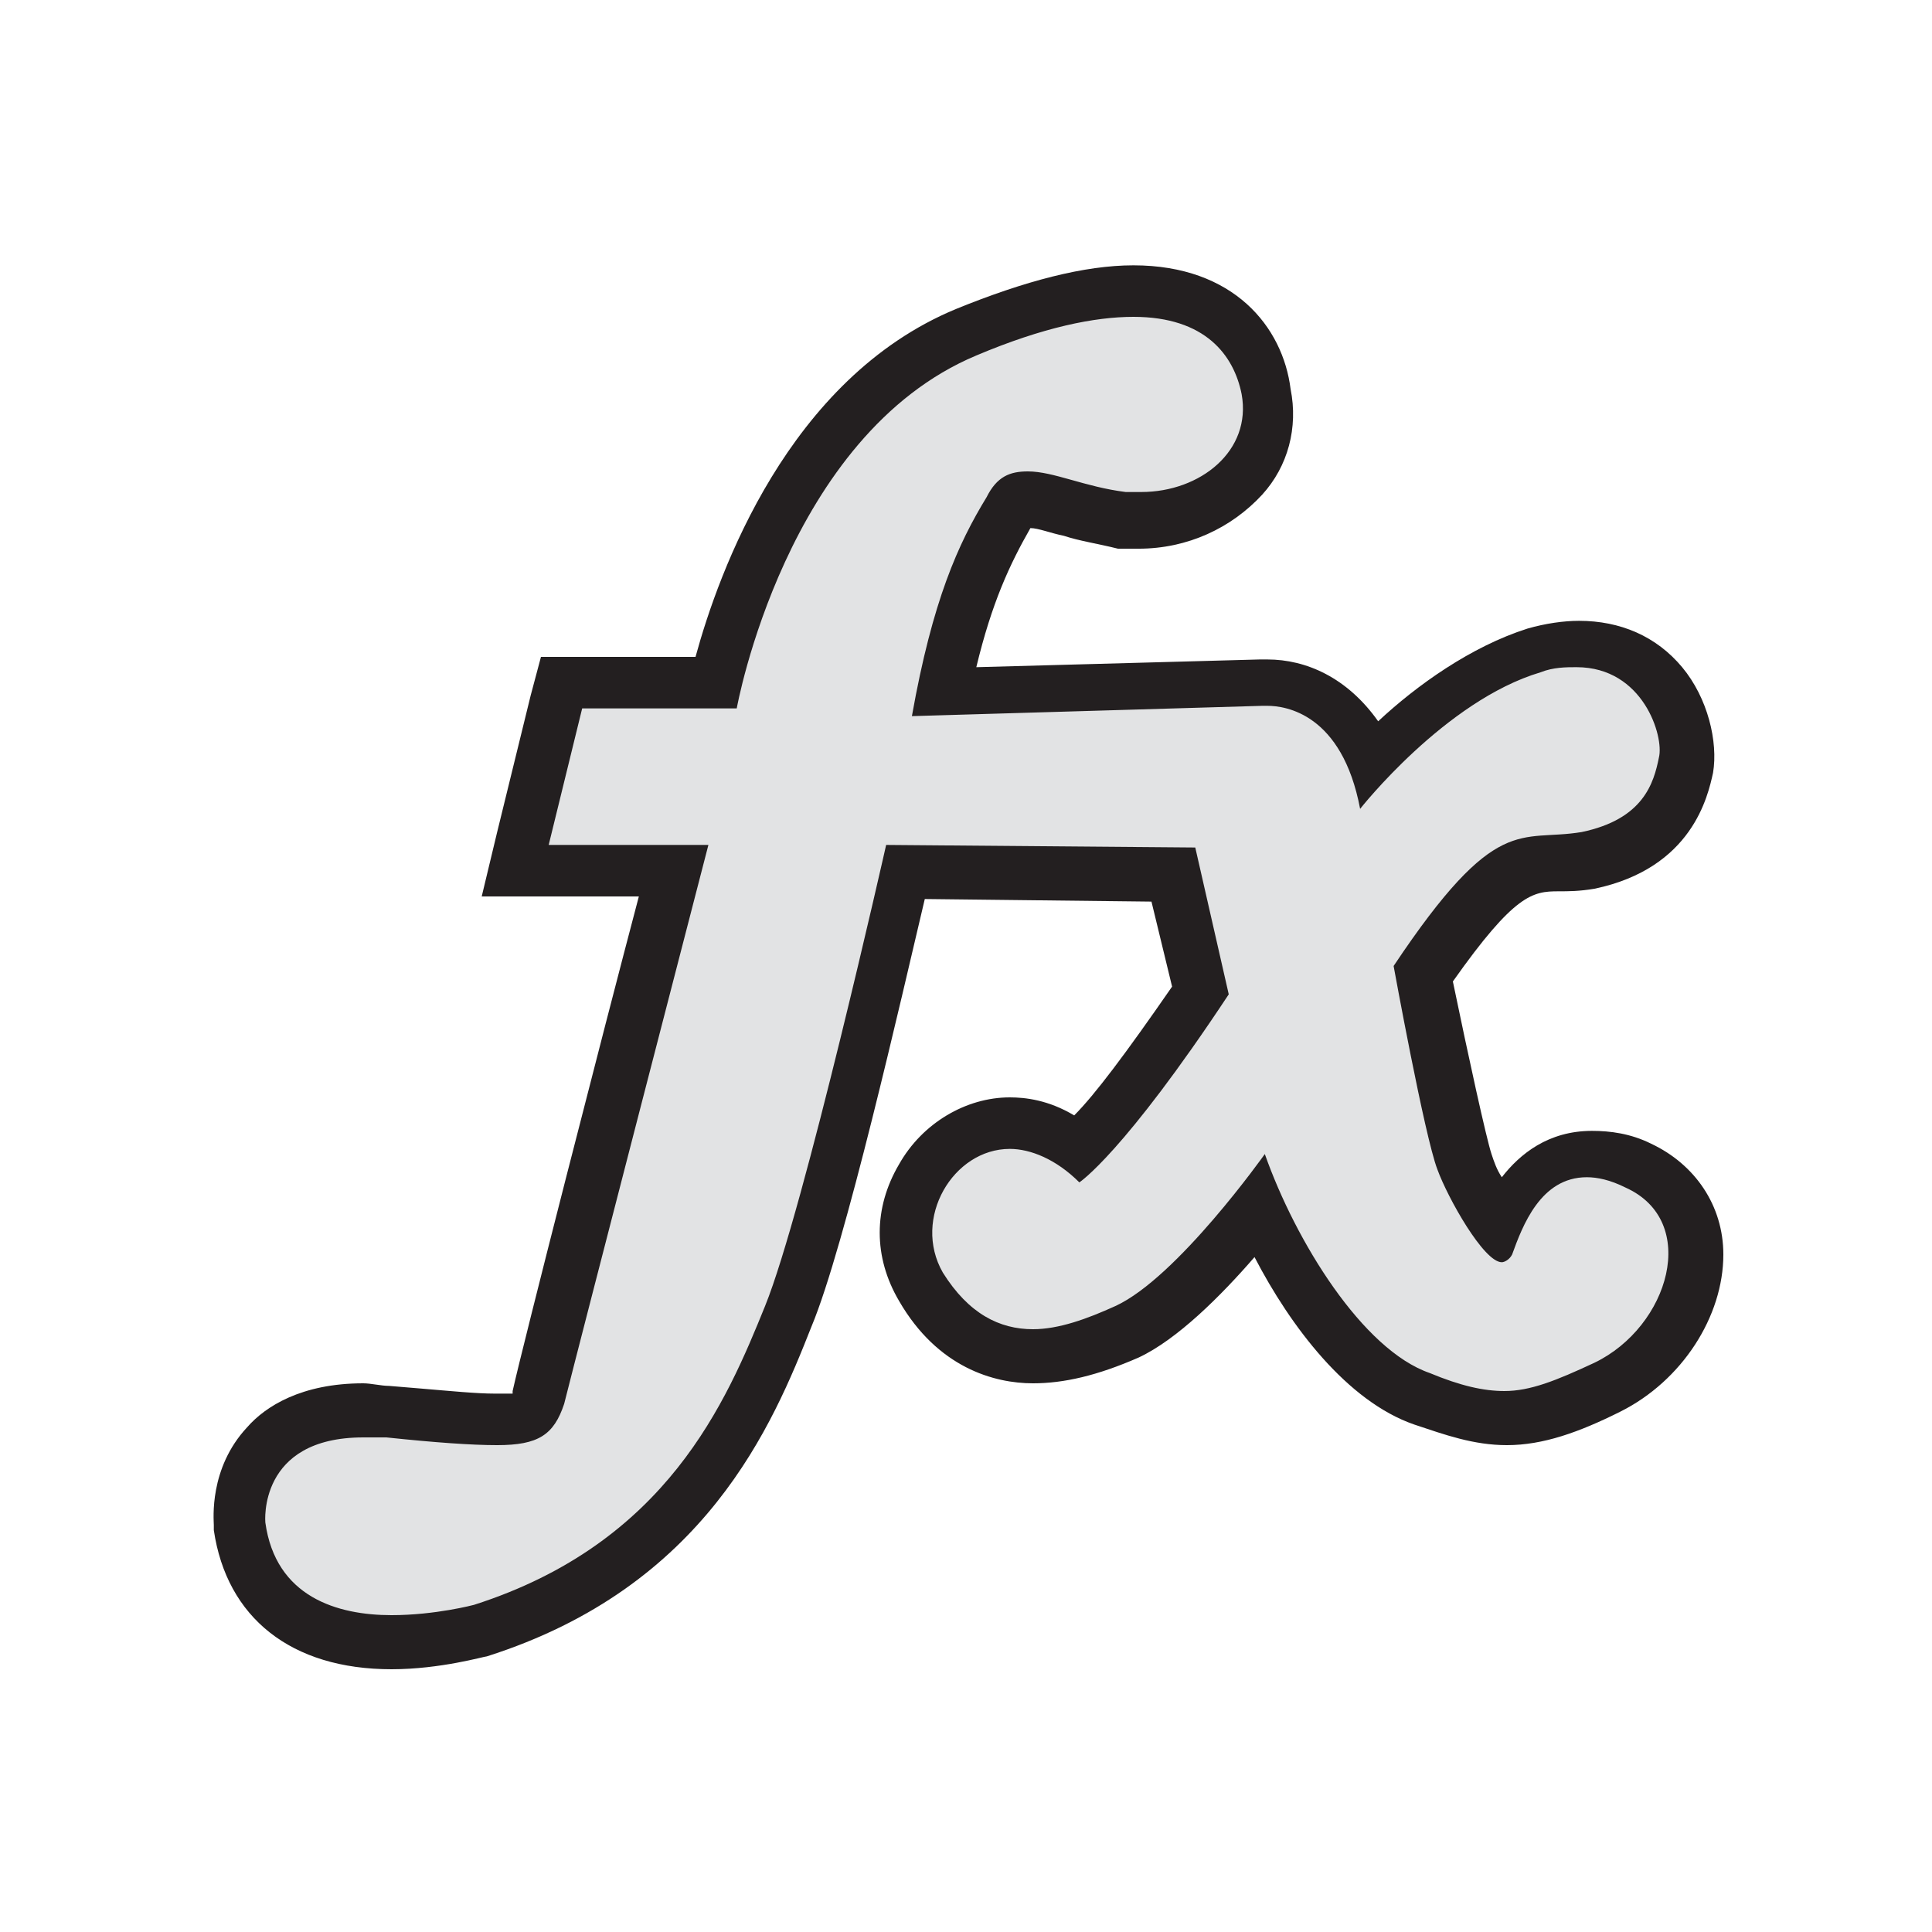 <?xml version="1.0" encoding="utf-8"?>
<!-- Generator: Adobe Illustrator 19.0.0, SVG Export Plug-In . SVG Version: 6.00 Build 0)  -->
<svg version="1.1" id="Layer_1" xmlns="http://www.w3.org/2000/svg" xmlns:xlink="http://www.w3.org/1999/xlink" x="0px" y="0px"
	 viewBox="-268 359 75 75" style="enable-background:new -268 359 75 75;" xml:space="preserve">
<style type="text/css">
	.st0{fill:#E2E3E4;}
	.st1{fill:#231F20;}
</style>
<g>
	<path class="st0" d="M-252.8,422.7c-3.4,0-5.5-1.6-5.9-4.5c0-0.2-0.1-1.8,1.1-3.1c0.9-0.9,2.1-1.4,3.8-1.4c0.3,0,0.6,0,1,0l1.2,0.1
		c1.3,0.1,2.3,0.2,3,0.2c1.4,0,1.5-0.3,1.7-0.9c0.4-1.6,4.1-16,5.3-20.4h-6.2l1.8-7.3h6c0.6-2.7,3.1-10.8,9.7-13.6
		c2.5-1.1,4.7-1.6,6.5-1.6c2.8,0,4.8,1.4,5.2,3.9c0.2,1.2-0.1,2.4-0.9,3.3c-0.9,1.1-2.4,1.7-4,1.7c-0.2,0-0.5,0-0.7,0
		c-0.8-0.1-1.4-0.3-2-0.4c-0.6-0.2-1.2-0.3-1.6-0.3c-0.3,0-0.5,0.1-0.8,0.5c-0.9,1.4-1.8,3.3-2.5,6.9l12.3-0.4c0.1,0,0.1,0,0.3,0
		c0.7,0,2.8,0.2,4,3c1.4-1.4,3.7-3.5,6.3-4.3c0.6-0.2,1.2-0.3,1.7-0.3c1.3,0,2.4,0.5,3.2,1.5c0.9,1.1,1.2,2.4,1,3.2
		c-0.2,0.9-0.6,3-3.8,3.7c-0.5,0.1-0.9,0.1-1.3,0.1c-1.4,0.1-2.3,0.1-5.1,4.3c0.5,2.6,1.3,6.5,1.6,7.3c0.3,0.8,0.9,1.8,1.4,2.5
		c0.6-1.2,1.5-2.8,3.5-2.8c0.6,0,1.2,0.1,1.9,0.4c1.4,0.6,2.2,1.9,2.3,3.4c0,2.1-1.4,4.2-3.4,5.2c-1.5,0.7-2.7,1.2-3.9,1.2
		c-1,0-1.9-0.3-3.2-0.7c-2.5-0.9-4.9-4.2-6.3-7.4c-1.3,1.6-3.3,4-5.1,4.8c-1.4,0.7-2.6,1-3.7,1c-1.8,0-3.3-0.9-4.3-2.7
		c-0.8-1.3-0.8-2.9,0-4.3c0.7-1.3,2.1-2.1,3.5-2.1c0.7,0,1.7,0.2,2.7,1c0.7-0.8,2.3-2.5,4.7-6.2l-1-4.5l-10.4-0.1
		c-0.7,3.1-3.2,14-4.6,17.3c-1.5,3.6-3.9,9.6-11.9,12.2C-249.4,422.3-251,422.7-252.8,422.7z"/>
	<path class="st1" d="M-224,371.3c2.8,0,3.9,1.5,4.2,3c0.4,2.2-1.6,3.8-3.9,3.8c-0.2,0-0.4,0-0.6,0c-1.6-0.2-2.8-0.8-3.8-0.8
		c-0.7,0-1.2,0.2-1.6,1c-1.1,1.8-2.1,4-2.9,8.5l13.6-0.4c0,0,0.1,0,0.2,0c0.7,0,2.9,0.3,3.6,4c0,0,3.3-4.2,7-5.3
		c0.5-0.2,1-0.2,1.4-0.2c2.6,0,3.4,2.7,3.2,3.5c-0.2,1-0.6,2.4-3,2.9c-2.4,0.4-3.3-0.8-7.3,5.2c0,0,1.2,6.6,1.7,7.9
		c0.4,1.1,1.8,3.6,2.5,3.6c0.1,0,0.3-0.1,0.4-0.3c0.4-1.1,1.1-3,2.9-3c0.4,0,0.9,0.1,1.5,0.4c2.9,1.3,1.7,5.4-1.2,6.8
		c-1.5,0.7-2.5,1.1-3.5,1.1c-0.8,0-1.7-0.2-2.9-0.7c-2.6-0.9-5.2-5.1-6.4-8.5c0,0-3.4,4.8-5.8,5.9c-1.1,0.5-2.2,0.9-3.2,0.9
		c-1.3,0-2.5-0.6-3.5-2.2c-1.2-2.1,0.4-4.8,2.6-4.8c0.8,0,1.8,0.4,2.7,1.3c0,0,1.7-1.1,5.8-7.3l-1.3-5.7l-12-0.1
		c0,0-3.2,14.2-4.7,17.9s-3.8,9.2-11.3,11.6c0,0-1.5,0.4-3.2,0.4c-2.1,0-4.5-0.7-4.9-3.6c0,0-0.3-3.3,3.8-3.3c0.3,0,0.6,0,0.9,0
		c1.9,0.2,3.3,0.3,4.3,0.3c1.6,0,2.2-0.4,2.6-1.6c0.5-2,5.6-21.7,5.6-21.7h-6.2l1.3-5.3h6c0,0,1.9-10.6,9.3-13.7
		C-227.5,371.7-225.5,371.3-224,371.3 M-224,369.3c-1.9,0-4.2,0.6-6.9,1.7c-6.5,2.7-9.2,10.2-10.1,13.5h-4.4h-1.6l-0.4,1.5l-1.3,5.3
		l-0.6,2.5h2.5h3.6c-1.4,5.3-4.5,17.4-4.9,19.2c0,0,0,0.1,0,0.1c-0.1,0-0.3,0-0.7,0c-0.7,0-1.7-0.1-2.9-0.2l-1.2-0.1
		c-0.3,0-0.7-0.1-1-0.1c-2.4,0-3.8,0.9-4.5,1.7c-1.5,1.6-1.3,3.6-1.3,3.8l0,0.1l0,0.1c0.5,3.4,3,5.4,6.9,5.4c1.9,0,3.6-0.5,3.7-0.5
		c8.5-2.7,11.1-9,12.6-12.8c1.3-3.1,3.5-12.8,4.4-16.6l8.8,0.1l0.8,3.3c-1.8,2.6-3,4.2-3.8,5c-1-0.6-1.9-0.7-2.5-0.7
		c-1.7,0-3.4,1-4.3,2.6c-1,1.7-1,3.6,0,5.3c1.5,2.6,3.7,3.2,5.2,3.2c1.2,0,2.5-0.3,4.1-1c1.5-0.7,3.2-2.4,4.5-3.9
		c1.4,2.7,3.6,5.6,6.2,6.5c1.2,0.4,2.3,0.8,3.6,0.8c1.4,0,2.8-0.5,4.4-1.3c2.4-1.2,4-3.7,4-6.1c0-1.9-1.1-3.5-2.8-4.3
		c-0.8-0.4-1.6-0.5-2.3-0.5c-1.7,0-2.8,0.9-3.5,1.8c-0.2-0.3-0.3-0.6-0.4-0.9c-0.2-0.6-0.9-3.8-1.5-6.7c2.4-3.4,3.1-3.5,4.1-3.5
		c0.4,0,0.8,0,1.4-0.1l0,0l0,0c3.8-0.8,4.4-3.6,4.6-4.5c0.2-1.2-0.2-2.9-1.2-4.1c-1-1.2-2.4-1.8-4-1.8c-0.6,0-1.3,0.1-2,0.3
		c-2.2,0.7-4.3,2.2-5.8,3.6c-1.2-1.7-2.8-2.4-4.3-2.4c-0.1,0-0.2,0-0.3,0l-11,0.3c0.6-2.5,1.3-4,2.1-5.4c0,0,0,0,0,0
		c0.3,0,0.8,0.2,1.3,0.3c0.6,0.2,1.3,0.3,2.1,0.5l0,0l0,0c0.3,0,0.6,0,0.8,0c1.9,0,3.6-0.8,4.8-2.1c1-1.1,1.4-2.6,1.1-4.1
		C-218.2,371.7-220.1,369.3-224,369.3L-224,369.3z"/>
</g>
</svg>
